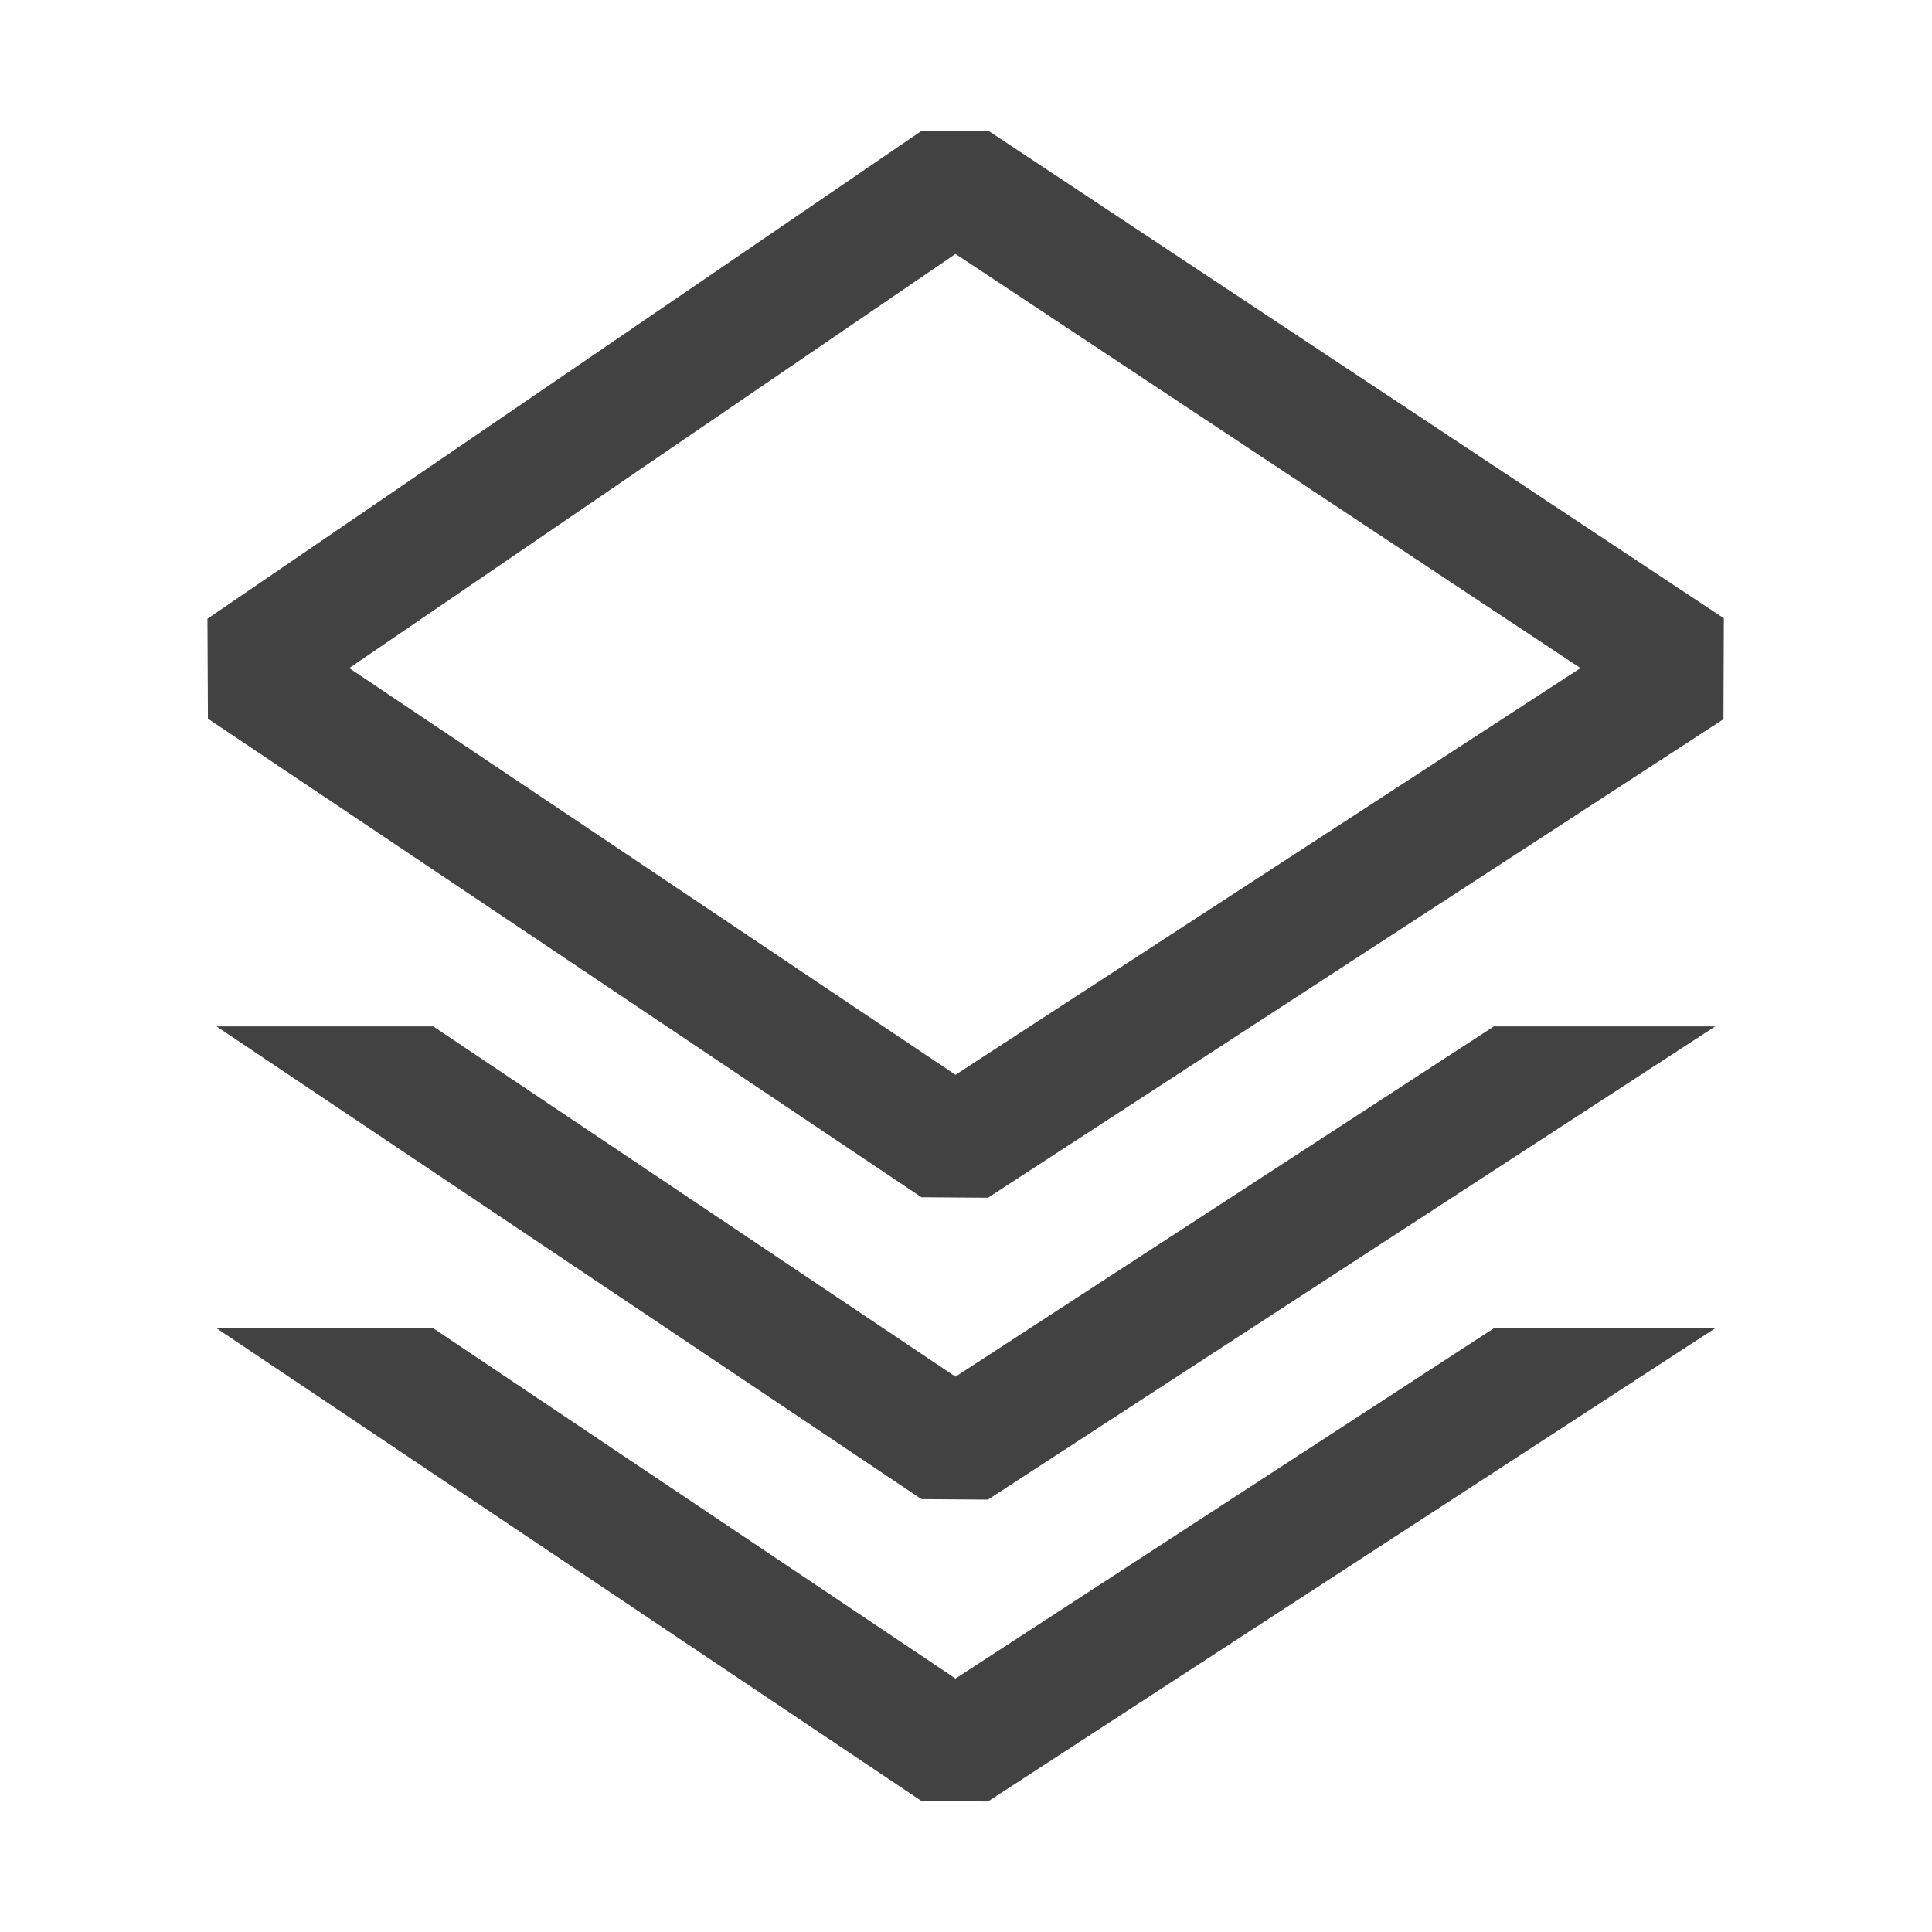<svg width="16" height="16" viewBox="0 0 16 16" xmlns="http://www.w3.org/2000/svg" fill="currentColor">
    <path fill-rule="evenodd" clip-rule="evenodd" d="M7.627 1.087L8.185 1.083L14.276 5.12L14.273 5.956L8.182 9.919L7.631 9.915L1.722 5.952L1.718 5.124L7.627 1.087ZM7.913 2.103L2.892 5.533L7.913 8.901L13.089 5.533L7.913 2.103ZM1.793 8.5L7.631 12.415L8.182 12.419L14.205 8.5H12.372L7.913 11.401L3.588 8.5H1.793ZM7.631 14.915L1.793 11H3.588L7.913 13.901L12.372 11H14.205L8.182 14.919L7.631 14.915Z" fill="#424242"/>
</svg>
